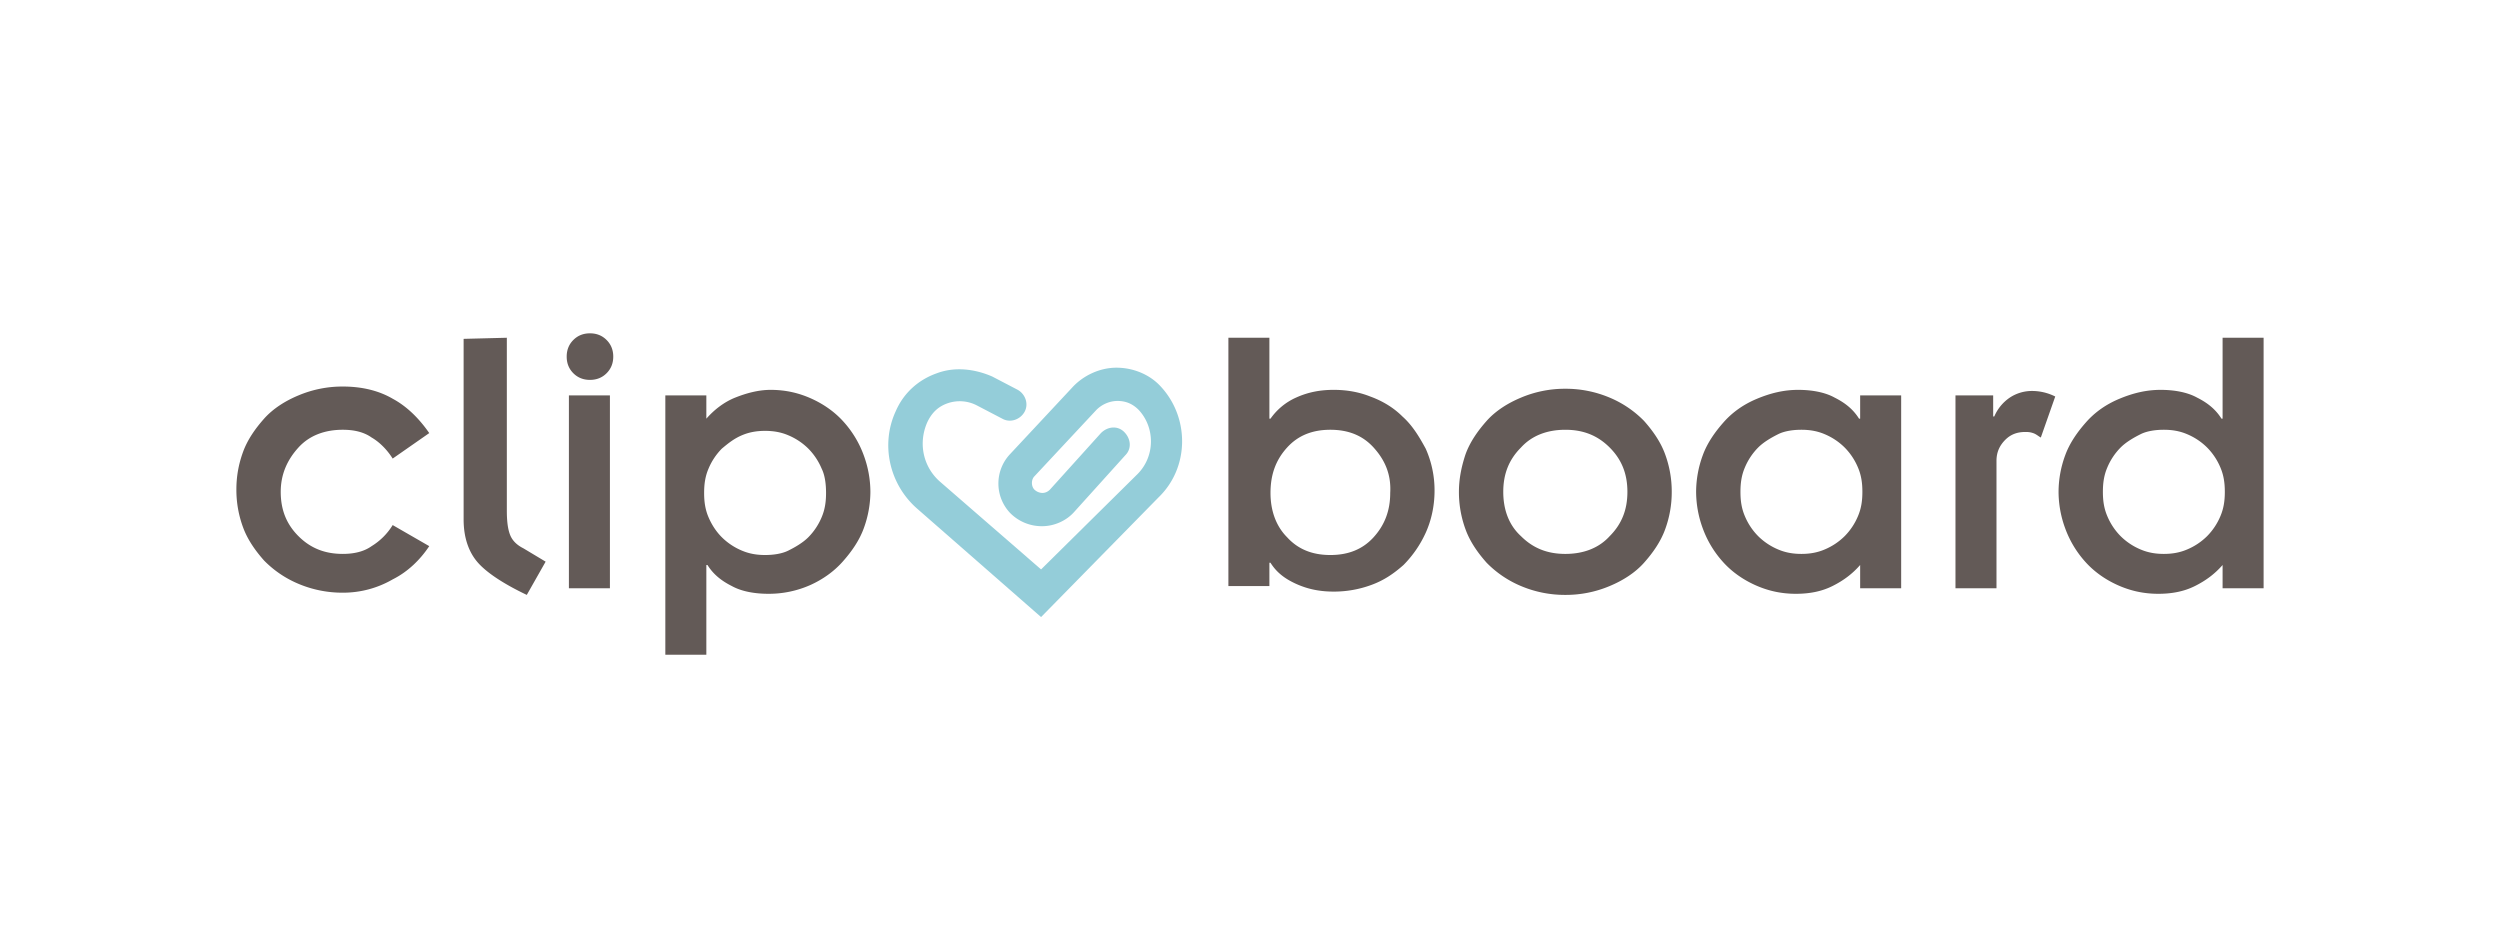<svg xmlns="http://www.w3.org/2000/svg" fill="none" viewBox="0 0 210 80"><path fill="#635A57" d="M32.984 38.52c-.465-.744-1.117-1.396-1.768-1.768-.652-.466-1.49-.652-2.421-.652-1.49 0-2.793.465-3.724 1.49-.931 1.024-1.49 2.234-1.49 3.724 0 1.49.466 2.7 1.49 3.724s2.234 1.49 3.724 1.49c.93 0 1.769-.187 2.42-.652a5.355 5.355 0 0 0 1.77-1.77l3.072 1.77c-.745 1.117-1.769 2.141-3.073 2.793a8.308 8.308 0 0 1-4.19 1.117 9.488 9.488 0 0 1-3.723-.745 8.8 8.8 0 0 1-2.887-1.955c-.744-.838-1.396-1.769-1.768-2.793a9.064 9.064 0 0 1-.56-3.165c0-1.118.187-2.142.56-3.166.372-1.024 1.024-1.955 1.768-2.793.745-.838 1.77-1.49 2.887-1.955a9.486 9.486 0 0 1 3.724-.745c1.676 0 3.072.372 4.19 1.024 1.21.652 2.234 1.676 3.072 2.886l-3.073 2.142Zm9.59-10.148v14.525c0 .93.093 1.582.28 2.048.186.465.558.838 1.117 1.117l1.862 1.117-1.583 2.793c-1.955-.93-3.352-1.862-4.096-2.7-.745-.837-1.21-2.048-1.21-3.63V28.464l3.63-.093Zm5.586.187c.373-.373.838-.559 1.397-.559s1.024.186 1.396.559c.373.372.56.838.56 1.396 0 .559-.187 1.024-.56 1.397-.372.372-.837.558-1.396.558-.559 0-1.024-.186-1.397-.558-.372-.373-.558-.838-.558-1.397 0-.558.186-1.024.558-1.396Zm-.372 4.655h3.445v16.2h-3.445v-16.2Zm11.545 1.955c.651-.745 1.49-1.397 2.42-1.769.931-.372 1.956-.652 2.98-.652 1.303 0 2.42.28 3.445.745 1.024.466 1.955 1.117 2.7 1.955a8.596 8.596 0 0 1 1.675 2.793 8.94 8.94 0 0 1 .56 3.073 8.94 8.94 0 0 1-.56 3.072c-.372 1.024-1.024 1.955-1.769 2.793-.744.838-1.675 1.49-2.7 1.956a8.578 8.578 0 0 1-3.537.744c-1.118 0-2.235-.186-3.073-.651-.93-.466-1.583-1.025-2.048-1.77h-.093V55h-3.445V33.214h3.445v1.955Zm9.683 4.19a5.285 5.285 0 0 0-1.118-1.676 5.281 5.281 0 0 0-1.676-1.117c-.651-.28-1.303-.373-1.955-.373-.651 0-1.303.093-1.955.373-.652.279-1.117.651-1.676 1.117a5.283 5.283 0 0 0-1.117 1.676c-.28.651-.372 1.303-.372 2.048 0 .745.093 1.396.372 2.048.28.652.652 1.21 1.117 1.676a5.283 5.283 0 0 0 1.676 1.117c.652.28 1.304.373 1.955.373.652 0 1.397-.093 1.955-.373.56-.279 1.21-.651 1.676-1.117a5.285 5.285 0 0 0 1.118-1.676c.279-.652.372-1.303.372-2.048 0-.745-.093-1.49-.372-2.048Zm34.169-10.987h3.444v6.797h.093a5.214 5.214 0 0 1 2.142-1.769c1.024-.465 2.048-.652 3.165-.652 1.118 0 2.142.187 3.073.559 1.024.372 1.955.93 2.7 1.676.838.745 1.396 1.676 1.955 2.7a8.585 8.585 0 0 1 .745 3.538c0 1.303-.28 2.514-.745 3.538a9.298 9.298 0 0 1-1.862 2.7c-.838.744-1.676 1.303-2.7 1.675a9.065 9.065 0 0 1-3.166.56c-1.117 0-2.141-.187-3.165-.653-1.024-.465-1.676-1.024-2.142-1.769h-.093v1.956h-3.444V28.372Zm12.196 9.218c-.931-1.025-2.141-1.49-3.631-1.49-1.49 0-2.7.465-3.631 1.49-.931 1.024-1.397 2.234-1.397 3.817 0 1.49.466 2.793 1.397 3.724.931 1.024 2.141 1.49 3.631 1.49 1.49 0 2.7-.466 3.631-1.49.931-1.024 1.397-2.234 1.397-3.724.093-1.583-.466-2.793-1.397-3.817Zm7.728.558c.372-1.024 1.024-1.955 1.769-2.793.744-.838 1.769-1.49 2.886-1.955a9.485 9.485 0 0 1 3.724-.745 9.485 9.485 0 0 1 3.724.745 8.796 8.796 0 0 1 2.886 1.955c.745.838 1.397 1.77 1.769 2.793a9.053 9.053 0 0 1 .559 3.166 9.053 9.053 0 0 1-.559 3.165c-.372 1.024-1.024 1.956-1.769 2.793-.745.838-1.769 1.49-2.886 1.956a9.485 9.485 0 0 1-3.724.744 9.485 9.485 0 0 1-3.724-.744 8.796 8.796 0 0 1-2.886-1.956c-.745-.837-1.397-1.769-1.769-2.793a9.053 9.053 0 0 1-.559-3.165c0-1.024.186-2.048.559-3.166Zm4.655 6.89c1.024 1.024 2.234 1.49 3.724 1.49 1.49 0 2.793-.466 3.724-1.49 1.024-1.024 1.49-2.235 1.49-3.724 0-1.49-.466-2.7-1.49-3.724-1.024-1.025-2.234-1.49-3.724-1.49-1.49 0-2.793.465-3.724 1.49-1.024 1.024-1.49 2.234-1.49 3.724 0 1.49.466 2.793 1.49 3.724Zm28.489 2.42c-.651.745-1.396 1.304-2.327 1.77-.931.465-1.955.651-3.073.651-1.303 0-2.42-.279-3.444-.744-1.024-.466-1.956-1.118-2.7-1.956a8.587 8.587 0 0 1-1.676-2.793 8.952 8.952 0 0 1-.559-3.072 8.952 8.952 0 0 1 .559-3.073c.372-1.024 1.024-1.955 1.769-2.793.745-.838 1.676-1.49 2.793-1.955 1.117-.465 2.234-.745 3.445-.745 1.117 0 2.234.187 3.072.652.931.465 1.583 1.024 2.048 1.769h.093v-1.955h3.445v16.2h-3.445v-1.955Zm-9.682-4.096a5.27 5.27 0 0 0 1.117 1.676 5.275 5.275 0 0 0 1.676 1.117c.652.28 1.303.373 1.955.373.652 0 1.303-.093 1.955-.373a5.275 5.275 0 0 0 1.676-1.117 5.27 5.27 0 0 0 1.117-1.676c.28-.652.373-1.303.373-2.048 0-.745-.093-1.397-.373-2.048a5.27 5.27 0 0 0-1.117-1.676 5.274 5.274 0 0 0-1.676-1.118c-.652-.279-1.303-.372-1.955-.372-.652 0-1.397.093-1.955.372-.559.28-1.211.652-1.676 1.118a5.27 5.27 0 0 0-1.117 1.675c-.28.652-.373 1.304-.373 2.049 0 .745.093 1.396.373 2.048Zm17.596-10.148h3.259v1.769h.093a3.638 3.638 0 0 1 1.303-1.583 3.36 3.36 0 0 1 1.863-.559c.679 0 1.349.16 1.955.466l-1.211 3.445c-.186-.093-.372-.28-.651-.373-.28-.093-.466-.093-.652-.093-.652 0-1.21.186-1.676.652-.465.465-.745 1.024-.745 1.769v10.707h-3.445v-16.2h-.093Zm22.531 14.245c-.651.744-1.396 1.303-2.327 1.769-.931.465-1.955.651-3.073.651-1.303 0-2.42-.279-3.445-.744-1.024-.466-1.955-1.118-2.7-1.956a8.601 8.601 0 0 1-1.675-2.793 8.928 8.928 0 0 1-.559-3.072 8.928 8.928 0 0 1 .559-3.073c.372-1.024 1.024-1.955 1.769-2.793.744-.838 1.675-1.49 2.793-1.955 1.117-.465 2.234-.745 3.445-.745 1.117 0 2.234.187 3.072.652.931.465 1.583 1.024 2.048 1.769h.093v-6.797h3.445v21.042h-3.445v-1.955Zm-9.682-4.097a5.27 5.27 0 0 0 1.117 1.676 5.275 5.275 0 0 0 1.676 1.117c.651.28 1.303.373 1.955.373.652 0 1.303-.093 1.955-.373a5.286 5.286 0 0 0 1.676-1.117 5.286 5.286 0 0 0 1.117-1.676c.279-.652.373-1.303.373-2.048 0-.745-.094-1.397-.373-2.048a5.286 5.286 0 0 0-1.117-1.676 5.285 5.285 0 0 0-1.676-1.118c-.652-.279-1.303-.372-1.955-.372-.652 0-1.397.093-1.955.372-.559.28-1.211.652-1.676 1.118a5.27 5.27 0 0 0-1.117 1.675c-.28.652-.373 1.304-.373 2.049 0 .745.093 1.396.373 2.048Z"/><path fill="#94CDD9" d="M87.45 51.834 77.022 42.71c-2.327-2.048-3.072-5.4-1.769-8.193.652-1.49 1.863-2.607 3.445-3.165 1.49-.559 3.166-.373 4.656.279l2.14 1.117c.653.373.932 1.21.56 1.862-.373.652-1.21.931-1.863.559l-2.14-1.117a3.114 3.114 0 0 0-2.422-.187c-.838.28-1.396.838-1.769 1.676-.744 1.77-.279 3.725 1.118 4.935l8.472 7.355 8.1-8.007c1.49-1.49 1.49-3.91.093-5.4-.465-.465-1.024-.745-1.769-.745-.651 0-1.303.28-1.769.745l-5.214 5.586c-.279.28-.279.838 0 1.118.177.169.408.268.652.279.093 0 .373 0 .652-.28l4.283-4.748c.558-.558 1.396-.651 1.955-.093.558.559.651 1.397.093 1.955l-4.283 4.749c-.652.744-1.676 1.21-2.7 1.21a3.729 3.729 0 0 1-2.7-1.117 3.603 3.603 0 0 1 0-4.935l5.214-5.586c.931-1.024 2.328-1.676 3.724-1.676 1.397 0 2.793.559 3.724 1.583 2.42 2.607 2.42 6.797-.186 9.31L87.45 51.834Z"/></svg>